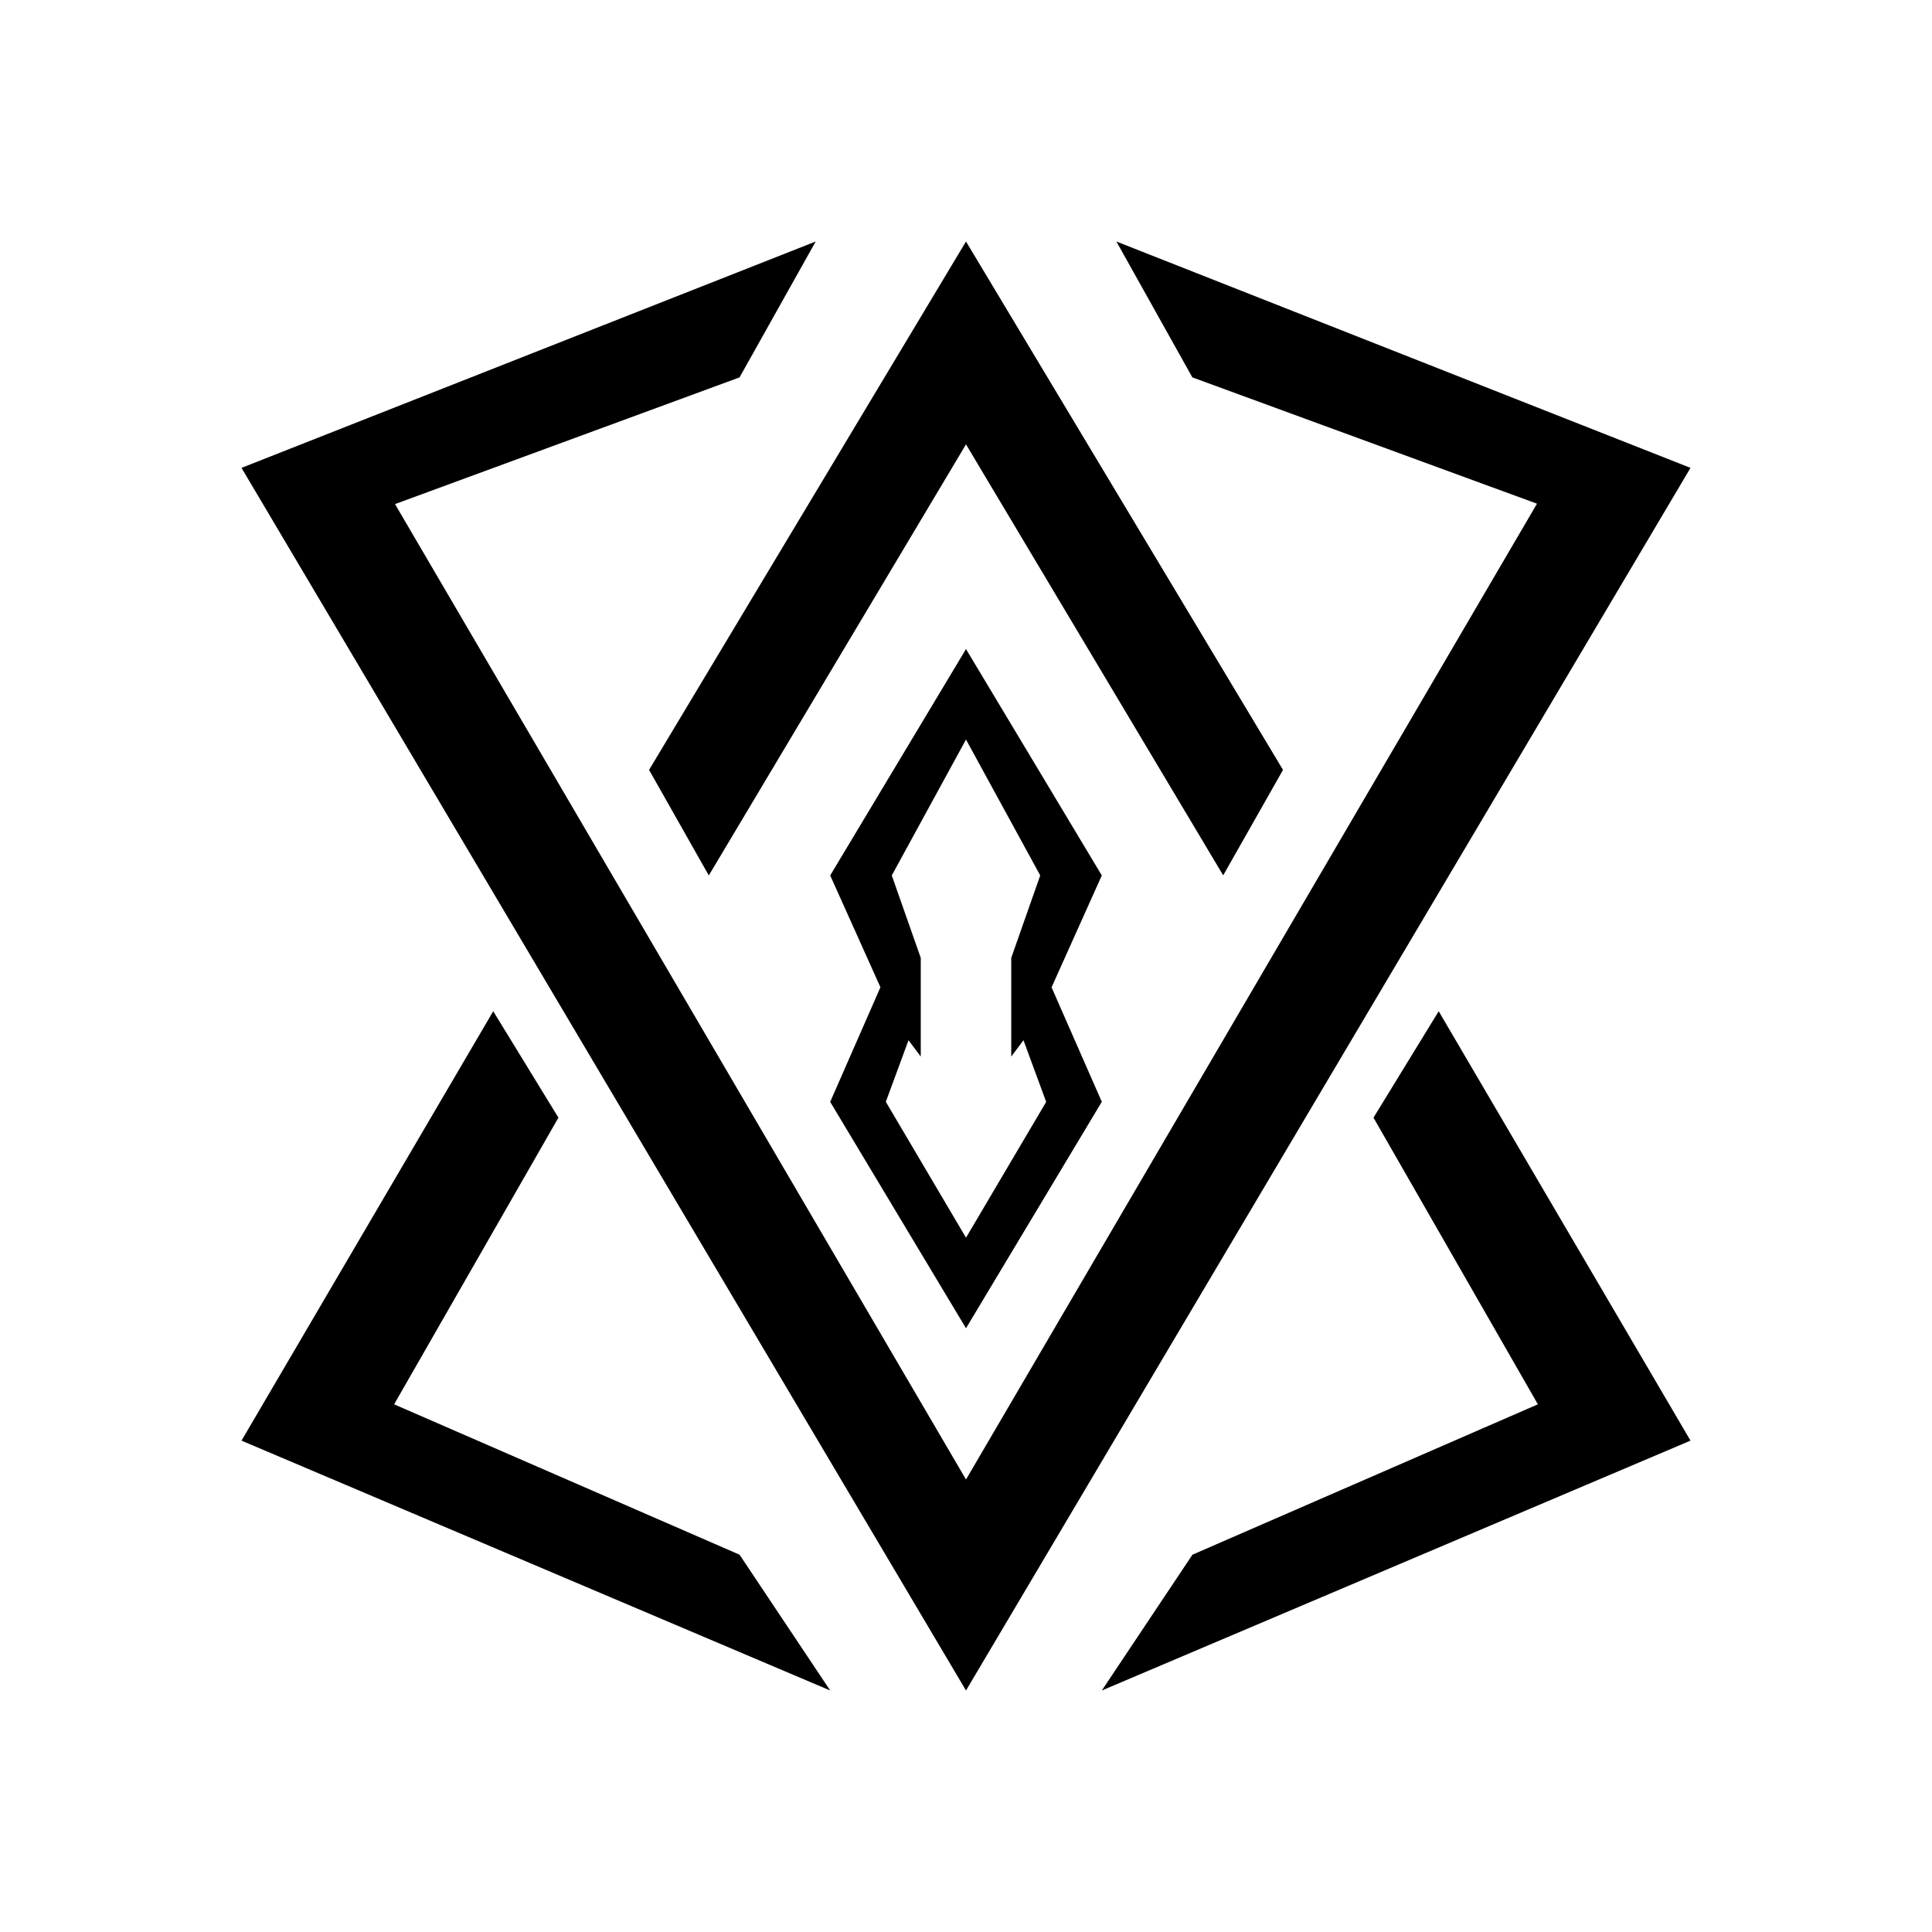 <svg xmlns="http://www.w3.org/2000/svg" width="3em" height="3em" viewBox="0 0 24 24"><path fill="currentColor" d="m6.937 13.884l-.81-1.322L3 17.896L10.313 21l-1.126-1.687l-4.291-1.868zm10.125 0l.81-1.322L21 17.896L13.687 21l1.126-1.687l4.291-1.868zm-6.749-3.009L12 8.063l1.687 2.812l-.624 1.39l.624 1.422L12 16.5l-1.687-2.812l.624-1.424zm1.687 4.5l.996-1.687l-.282-.766l-.152.203v-1.226l.36-1.024L12 9.187l-.922 1.688l.36 1.024v1.226l-.152-.203l-.282.765z"/><path fill="currentColor" d="M8.063 9.564L12 3l3.938 6.564l-.743 1.31L12 5.52l-3.195 5.355z"/><path fill="currentColor" d="M3 5.812L12 21l9-15.188L13.868 3l.944 1.688l4.281 1.569L12 18.379L4.907 6.262l4.28-1.574L10.133 3z"/></svg>
